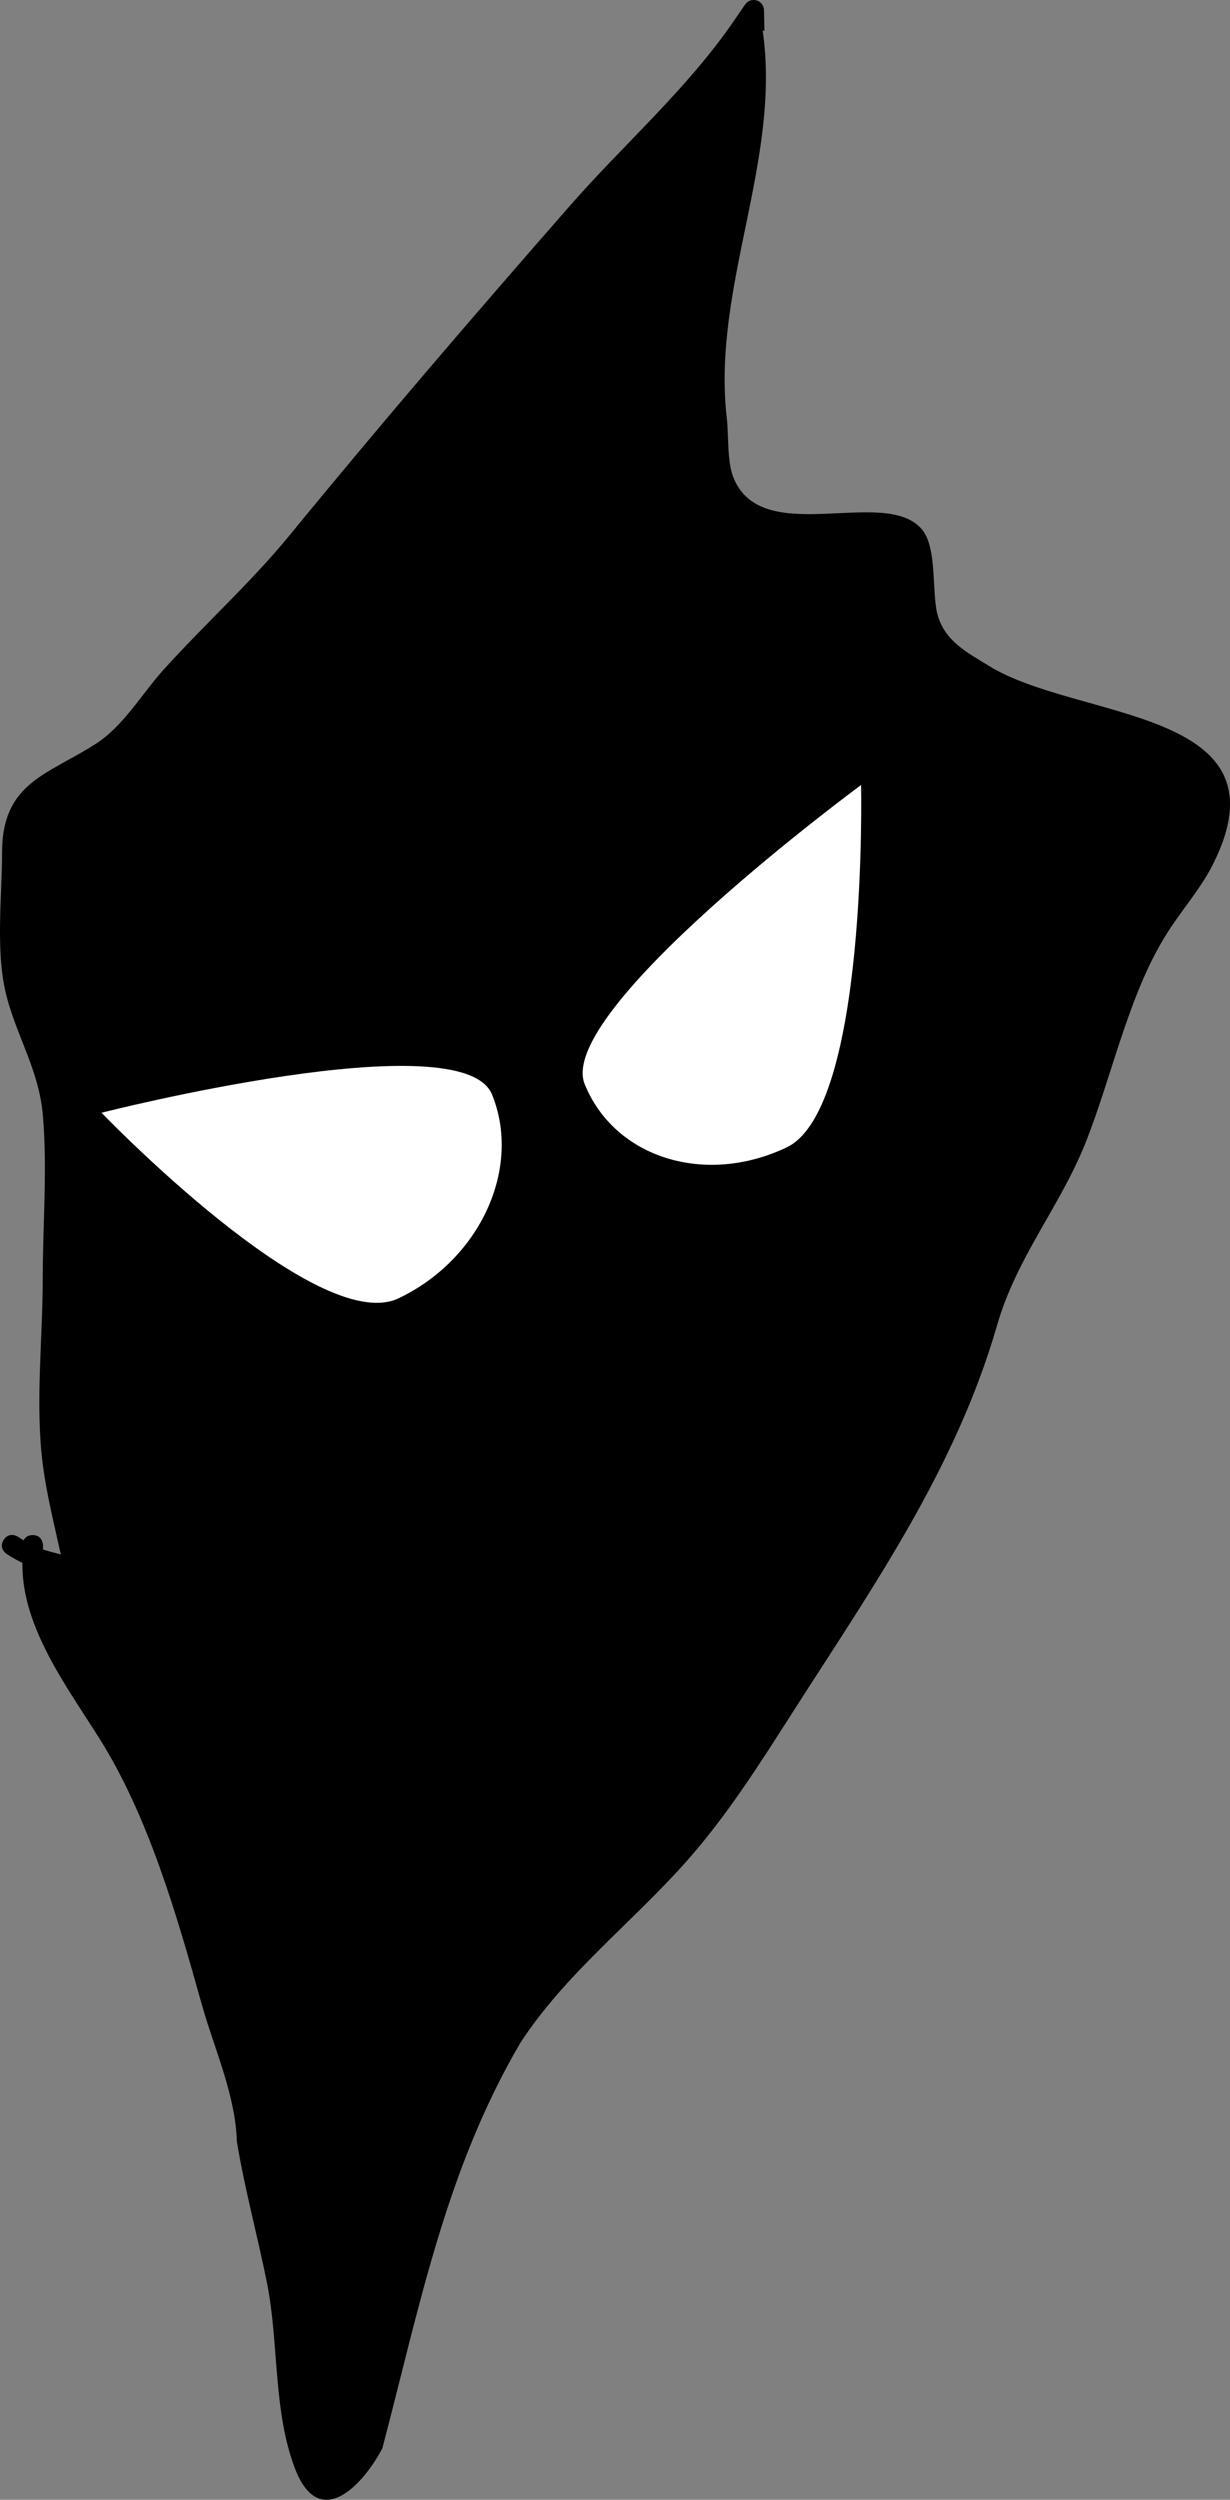 <svg version="1.1" xmlns="http://www.w3.org/2000/svg" xmlns:xlink="http://www.w3.org/1999/xlink" width="59.613" height="121.077" viewBox="0,0,59.613,121.077"><rect x="0" y="0" width="59.613" height="121.077" fill="#808080" stroke="none"/><g transform="translate(-219.859,-65.52)"><g data-paper-data="{&quot;isPaintingLayer&quot;:true}" fill-rule="nonzero" stroke="none" stroke-linecap="butt" stroke-linejoin="miter" stroke-miterlimit="10" stroke-dasharray="" stroke-dashoffset="0" style="mix-blend-mode: normal"><path d="M220.181,140.787c0,0 -0.416,-0.277 -0.139,-0.693c0.277,-0.416 0.693,-0.139 0.693,-0.139c0.088,0.059 0.177,0.116 0.269,0.17c0.062,-0.126 0.187,-0.254 0.44,-0.254c0.5,0 0.5,0.5 0.5,0.5l0,0.193c0.145,0.051 0.292,0.096 0.441,0.134l0.421,0.111c-0.315,-1.434 -0.674,-2.86 -0.865,-4.292c-0.388,-2.908 -0.011,-6.129 -0.011,-9.066c-0,-2.616 0.234,-5.352 0.002,-7.956c-0.185,-2.075 -1.203,-3.69 -1.728,-5.618c-0.593,-2.18 -0.241,-4.881 -0.244,-7.122c0.019,-3.328 2.207,-3.714 4.53,-5.2c1.351,-0.864 2.231,-2.415 3.276,-3.575c2.006,-2.227 4.236,-4.222 6.135,-6.543c4.437,-5.418 8.955,-10.672 13.589,-15.962c2.619,-2.989 5.659,-5.629 7.917,-8.915l0.562,-0.818c0.09,-0.134 0.243,-0.223 0.416,-0.223c0.273,0 0.494,0.218 0.5,0.489l0.024,0.998l-0.086,0.002c0.913,6.266 -2.472,12.446 -1.739,18.763c0.094,0.818 0.012,2.081 0.308,2.846c1.365,3.529 7.409,0.386 9.171,2.572c0.722,0.895 0.449,3.052 0.733,4.097c0.351,1.291 1.454,1.847 2.491,2.485c4.327,2.679 14.699,2.017 10.841,9.648c-0.584,1.156 -1.555,2.249 -2.244,3.361c-1.835,2.919 -2.646,6.923 -3.921,10.109c-1.237,3.093 -3.336,5.52 -4.291,8.857c-1.996,6.901 -6.019,12.658 -9.821,18.591c-1.638,2.556 -3.234,5.107 -5.262,7.382c-2.655,2.977 -5.833,5.407 -8.011,8.746c-3.618,6.167 -4.884,12.784 -6.687,19.634c-0.873,1.686 -3.027,4.099 -4.227,1.004c-1.072,-2.764 -0.786,-6.087 -1.357,-8.965c-0.458,-2.308 -1.08,-4.549 -1.467,-6.884c-0.068,-2.277 -1.095,-4.491 -1.706,-6.669c-1.202,-4.284 -2.568,-9.078 -4.969,-12.882c-1.564,-2.488 -3.699,-5.318 -3.72,-8.346l0,-0.138c-0.264,-0.128 -0.52,-0.273 -0.763,-0.433z" fill="#000000" stroke-width="0.5"/><path d="M243.706,118.533c1.452,3.57 -0.577,7.989 -4.531,9.87c-3.954,1.881 -14.395,-8.988 -14.395,-8.988c0,0 17.474,-4.453 18.926,-0.882z" data-paper-data="{&quot;index&quot;:null}" fill="#ffffff" stroke-width="0"/><path d="M248.198,118.034c-1.452,-3.57 13.393,-14.492 13.393,-14.492c0,0 0.348,15.67 -3.606,17.551c-3.954,1.881 -8.336,0.511 -9.787,-3.059z" data-paper-data="{&quot;index&quot;:null}" fill="#ffffff" stroke-width="0"/></g></g></svg>
